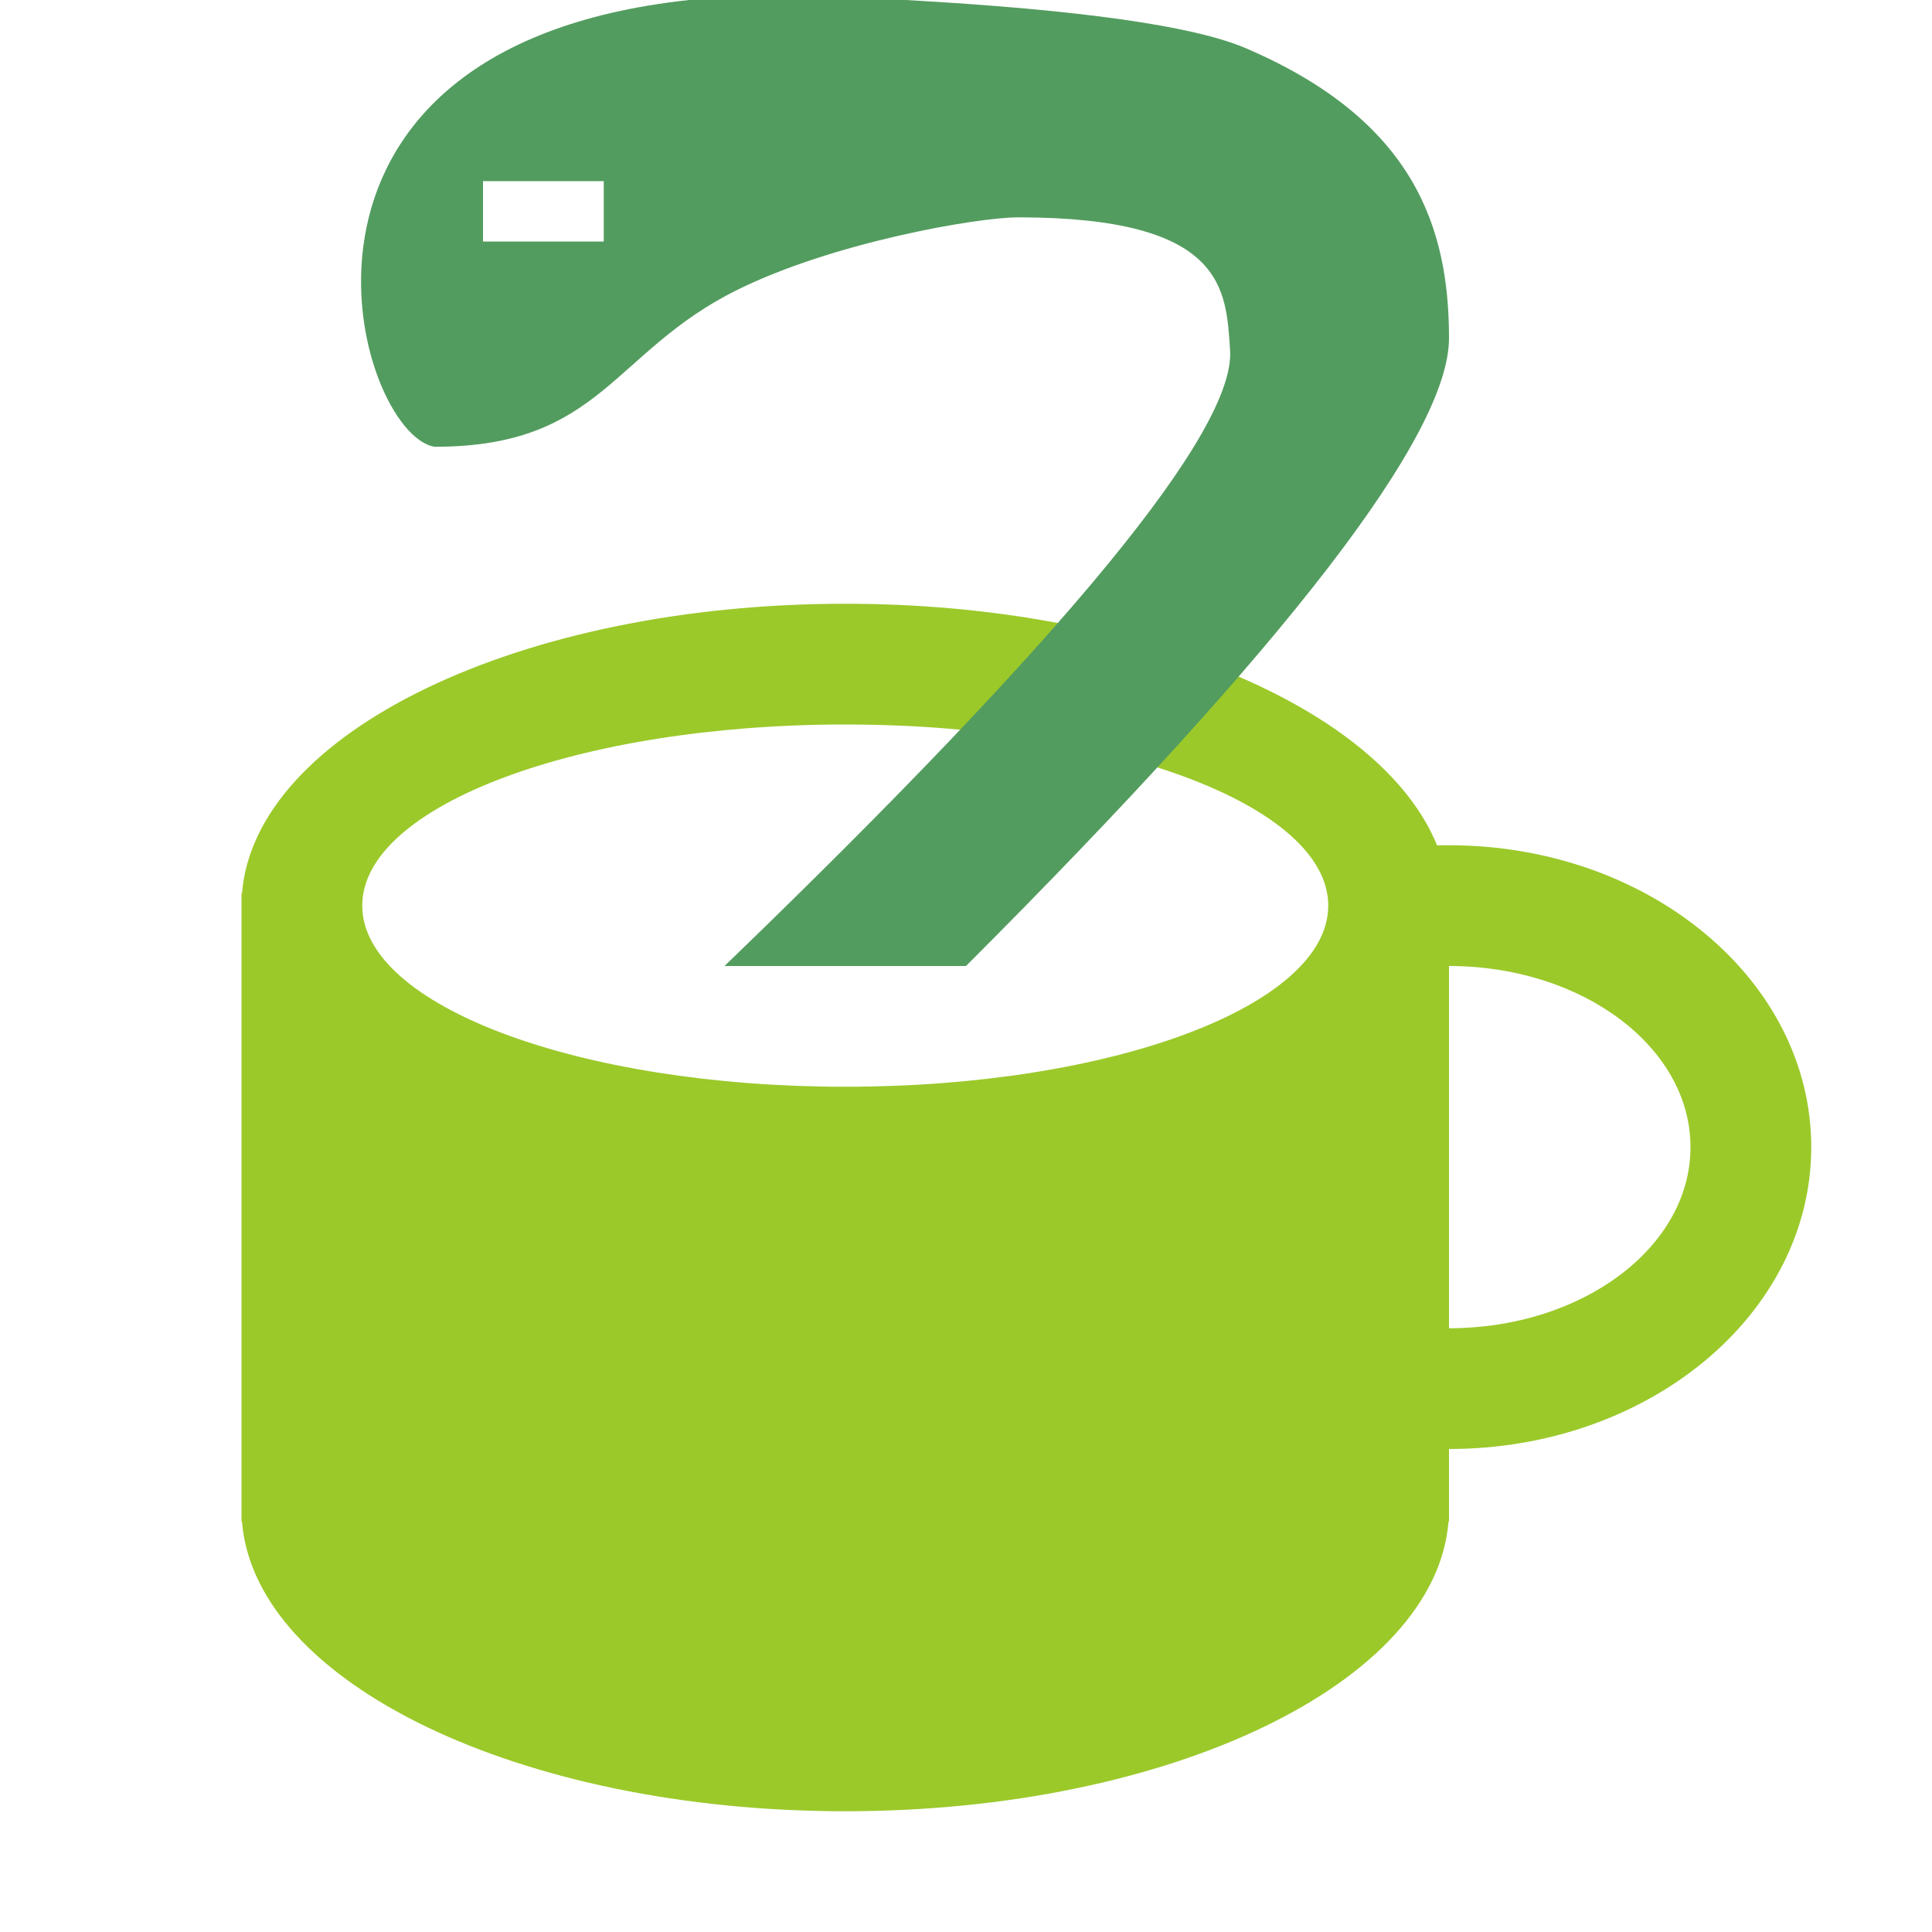 <!-- Copyright 2000-2023 JetBrains s.r.o. and contributors. Use of this source code is governed by the Apache 2.0 license. -->
<svg xmlns="http://www.w3.org/2000/svg" width="16" height="16" viewBox="0 0 16 16">
  <g fill="none" fill-rule="evenodd">
    <path fill="#9BC92A" fill-rule="nonzero" d="M2.004,7.4 C2.109,6.066 4.306,5 7,5 C9.42,5 11.438,5.86 11.901,7.001 C11.934,7 11.967,7 12,7 C13.657,7 15,8.119 15,9.5 C15,10.881 13.657,12 12,12 L12,12.6 L11.996,12.6 C11.891,13.934 9.694,15 7,15 C4.306,15 2.109,13.934 2.004,12.6 L2,12.6 L2,7.4 L2.004,7.4 Z M12,11 C13.105,11 14,10.328 14,9.5 C14,8.672 13.105,8 12,8 L12,11 Z M7,9 C9.209,9 11,8.328 11,7.5 C11,6.672 9.209,6 7,6 C4.791,6 3,6.672 3,7.5 C3,8.328 4.791,9 7,9 Z"/>
    <path fill="#539C5F" fill-rule="nonzero" d="M5.707,-3.72098186e-16 C6.569,-4.31078784e-16 7.167,-4.31078784e-16 7.5,-3.72098186e-16 C8.946,0.081 9.886,0.214 10.319,0.4 C11.716,0.999 12,1.89 12,2.8 C12,3.6 10.667,5.333 8,8 L6,8 C8.836,5.265 10.231,3.565 10.187,2.9 C10.153,2.4 10.153,1.8 8.432,1.8 C8.092,1.8 6.901,2.007 6.107,2.4 C5.067,2.914 4.982,3.7 3.6,3.7 C2.952,3.6 2,0.4 5.707,-3.72098186e-16 Z M4,1.5 L4,2 L5,2 L5,1.5 L4,1.5 Z"/>
  </g>
</svg>
